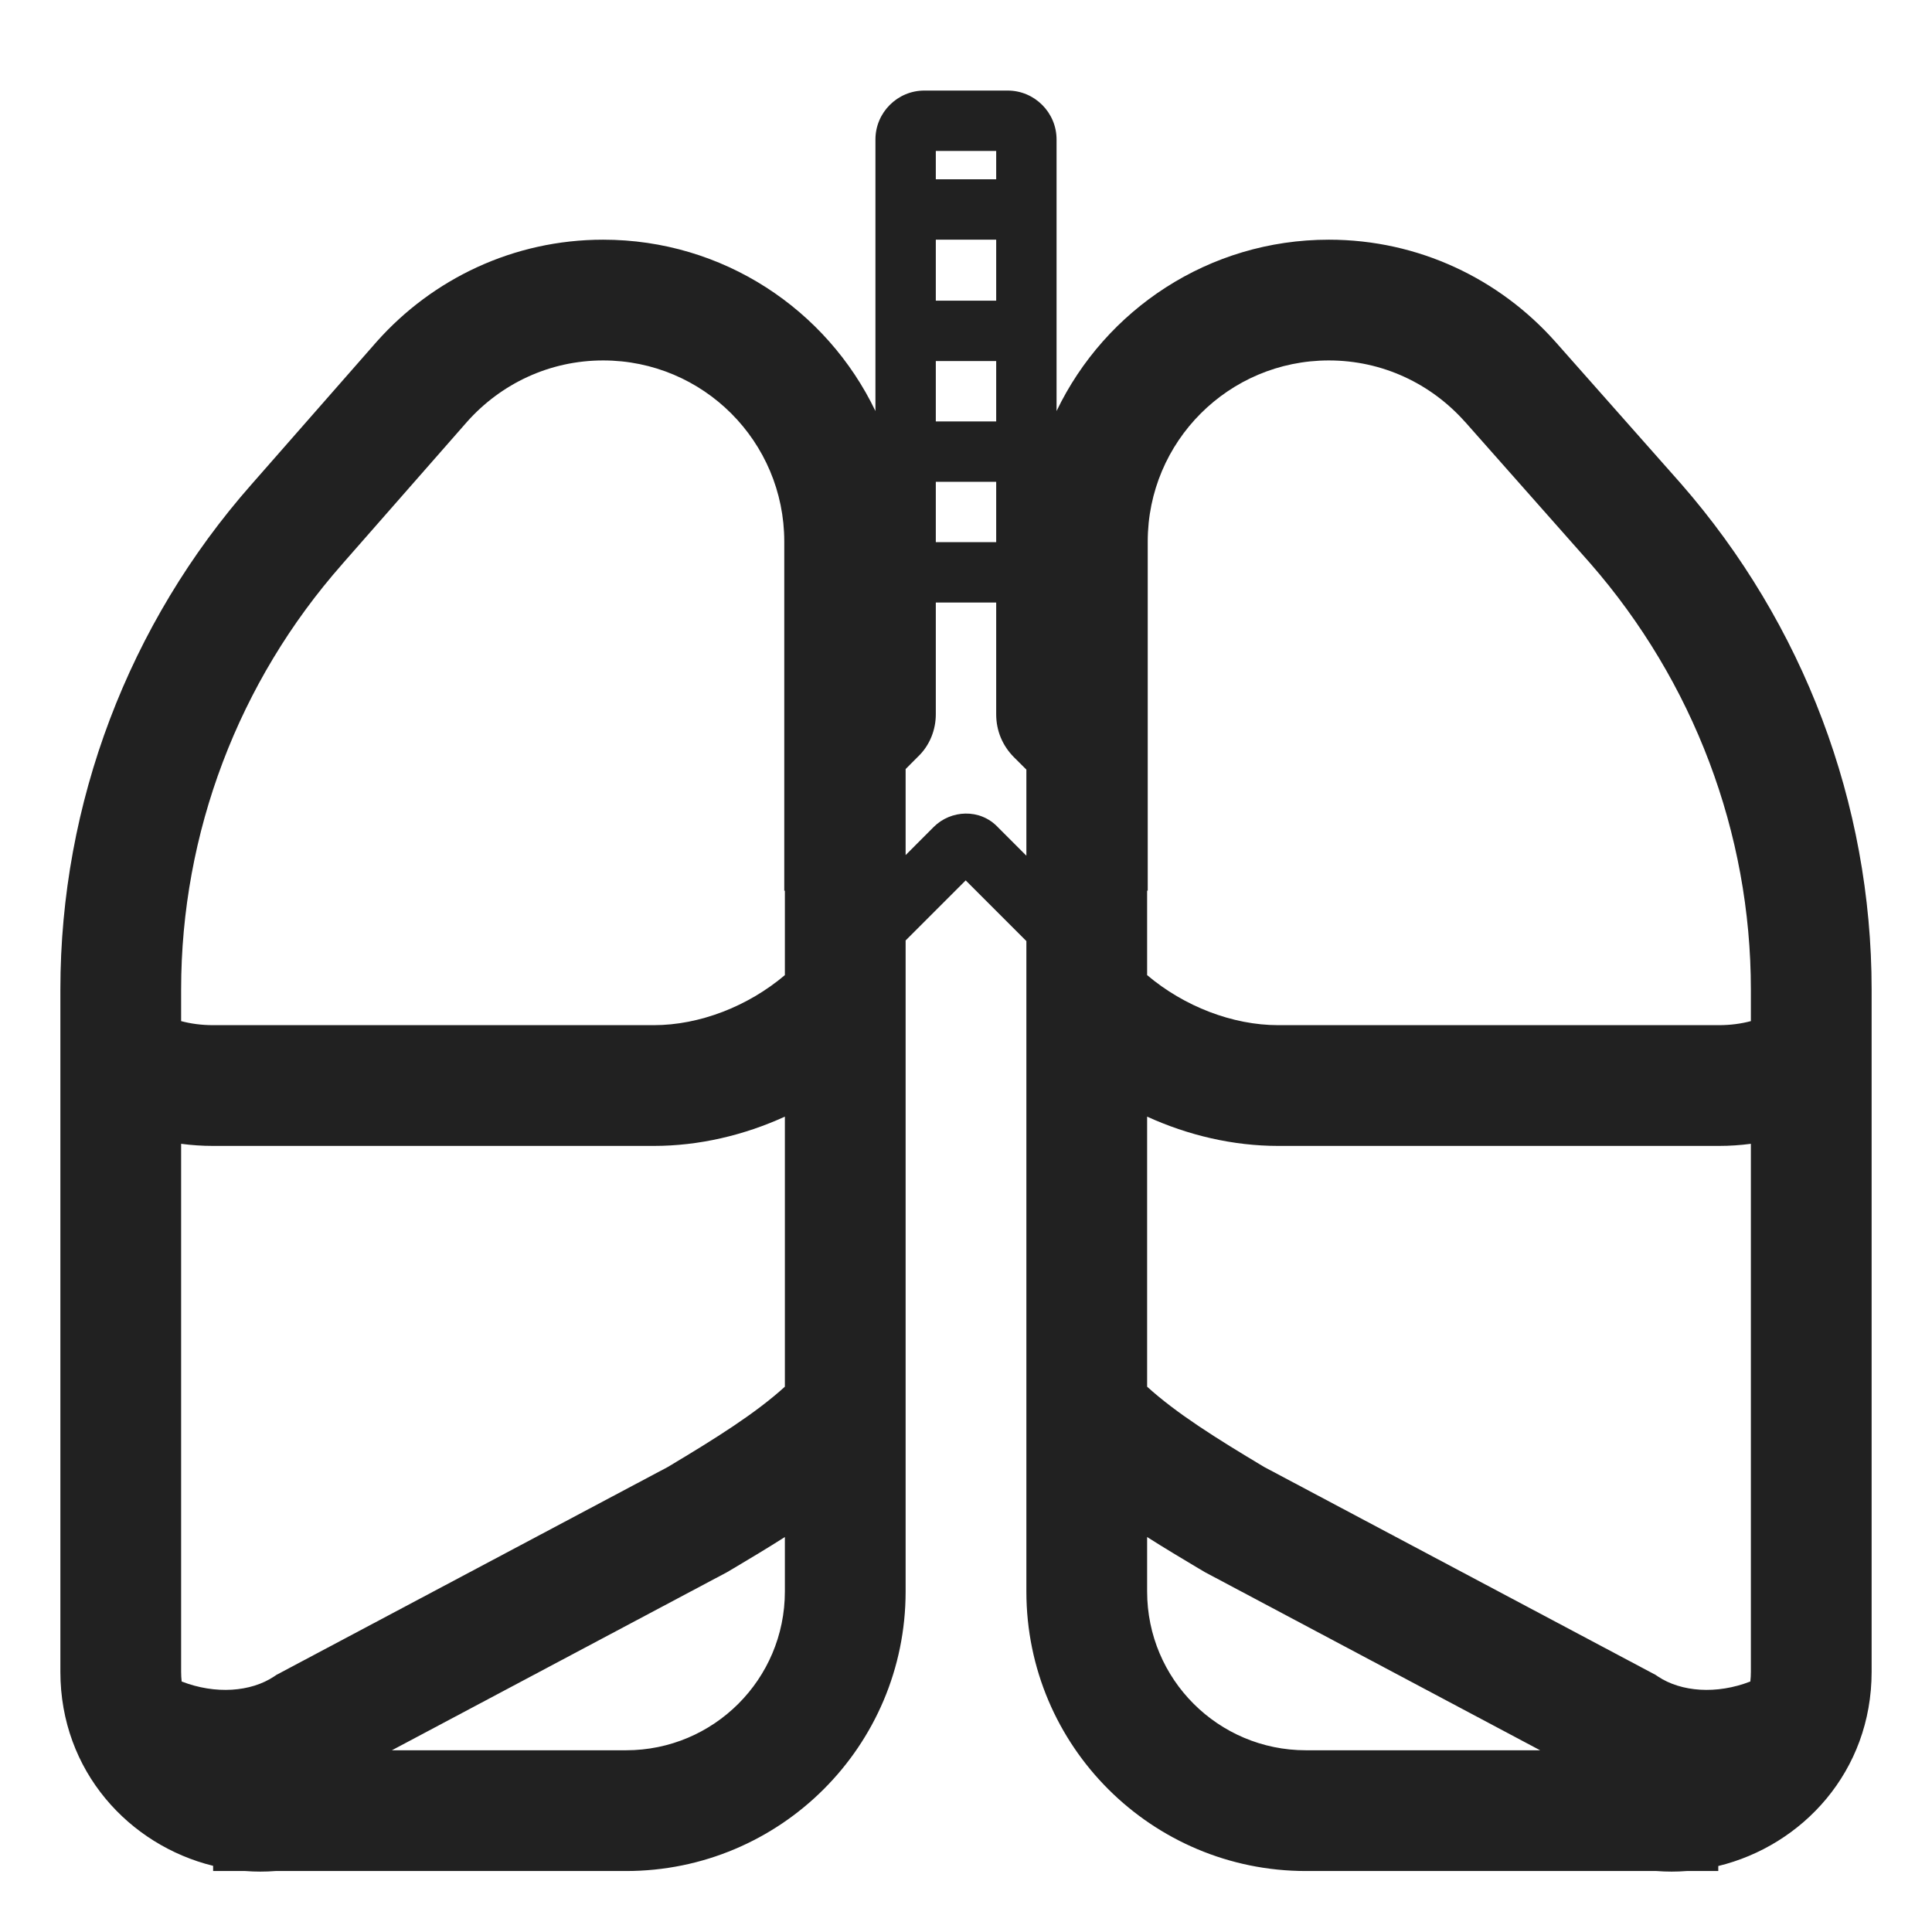 <svg width="32" height="32" viewBox="0 0 32 32" fill="none" xmlns="http://www.w3.org/2000/svg">
<path d="M14.5 2.31C14.5 1.864 14.864 1.5 15.31 1.5H16.69C17.136 1.5 17.5 1.864 17.5 2.31V3.465L17.5 3.47L17.5 3.475V5.475L17.5 5.48L17.5 5.485V6.808C18.306 5.129 20.022 3.97 22.01 3.97C23.499 3.97 24.836 4.622 25.756 5.654L25.759 5.657L27.843 8.012C29.87 10.332 31 13.305 31 16.39L31 27.69C31 29.343 29.851 30.569 28.46 30.907V30.99H27.938C27.771 31.003 27.603 31.003 27.435 30.99H21.63C19.079 30.99 17 28.924 17 26.36V15.587L15.995 14.582L15 15.577L15 26.36C15 28.924 12.921 30.99 10.37 30.99H4.565C4.397 31.003 4.229 31.003 4.062 30.99H3.53V30.904C2.144 30.564 1 29.339 1 27.69V16.39C1 13.306 2.129 10.331 4.169 8.019L4.17 8.018L6.244 5.654C7.164 4.622 8.501 3.97 9.99 3.97C11.978 3.97 13.694 5.129 14.5 6.808V2.31ZM16.796 12.544C16.604 12.351 16.5 12.104 16.5 11.83V9.98H15.5V11.83C15.5 12.079 15.406 12.345 15.196 12.541L15 12.738V14.163L15.466 13.696C15.747 13.416 16.231 13.385 16.53 13.703L17 14.173V12.747L16.796 12.544ZM16.5 8.98V7.98H15.5V8.98H16.5ZM16.5 5.98H15.5V6.98H16.5V5.98ZM16.5 4.98V3.97H15.5V4.98H16.5ZM16.5 2.5H15.5V2.97H16.5V2.5ZM6.491 28.99H10.37C11.819 28.99 13 27.816 13 26.36V25.458C12.713 25.641 12.428 25.811 12.156 25.973L12.041 26.041L6.491 28.99ZM13 22.968V18.495C12.322 18.804 11.578 18.98 10.828 18.98H3.531C3.351 18.98 3.173 18.968 3 18.945V27.69C3 27.745 3.003 27.798 3.009 27.851C3.569 28.068 4.154 28.024 4.539 27.768L4.581 27.74L11.059 24.299C11.861 23.82 12.516 23.408 13 22.968ZM3 16.913C3.159 16.955 3.336 16.98 3.531 16.98H10.828C11.585 16.98 12.387 16.67 13 16.151V14.752L12.99 14.754V8.97C12.99 7.312 11.648 5.97 9.99 5.97C9.1 5.97 8.298 6.357 7.739 6.983L5.672 9.339L5.67 9.342C3.95 11.29 3 13.795 3 16.39V16.913ZM22.01 5.97C20.352 5.97 19.01 7.312 19.01 8.97V14.754L19 14.751V16.151C19.613 16.67 20.416 16.98 21.172 16.98H28.469C28.664 16.98 28.841 16.955 29 16.913L29 16.39C29 13.796 28.05 11.29 26.339 9.33L24.264 6.985L24.262 6.984C23.703 6.357 22.901 5.97 22.01 5.97ZM29 18.945C28.827 18.968 28.649 18.98 28.469 18.98H21.172C20.422 18.98 19.678 18.804 19 18.495V22.968C19.484 23.408 20.139 23.82 20.941 24.299L27.419 27.74L27.461 27.768C27.846 28.024 28.431 28.068 28.991 27.851C28.997 27.798 29 27.745 29 27.69V18.945ZM25.509 28.99L19.959 26.041L19.844 25.973C19.573 25.811 19.287 25.641 19 25.458V26.36C19 27.816 20.18 28.99 21.63 28.99H25.509Z" fill="#212121"/>
</svg>
